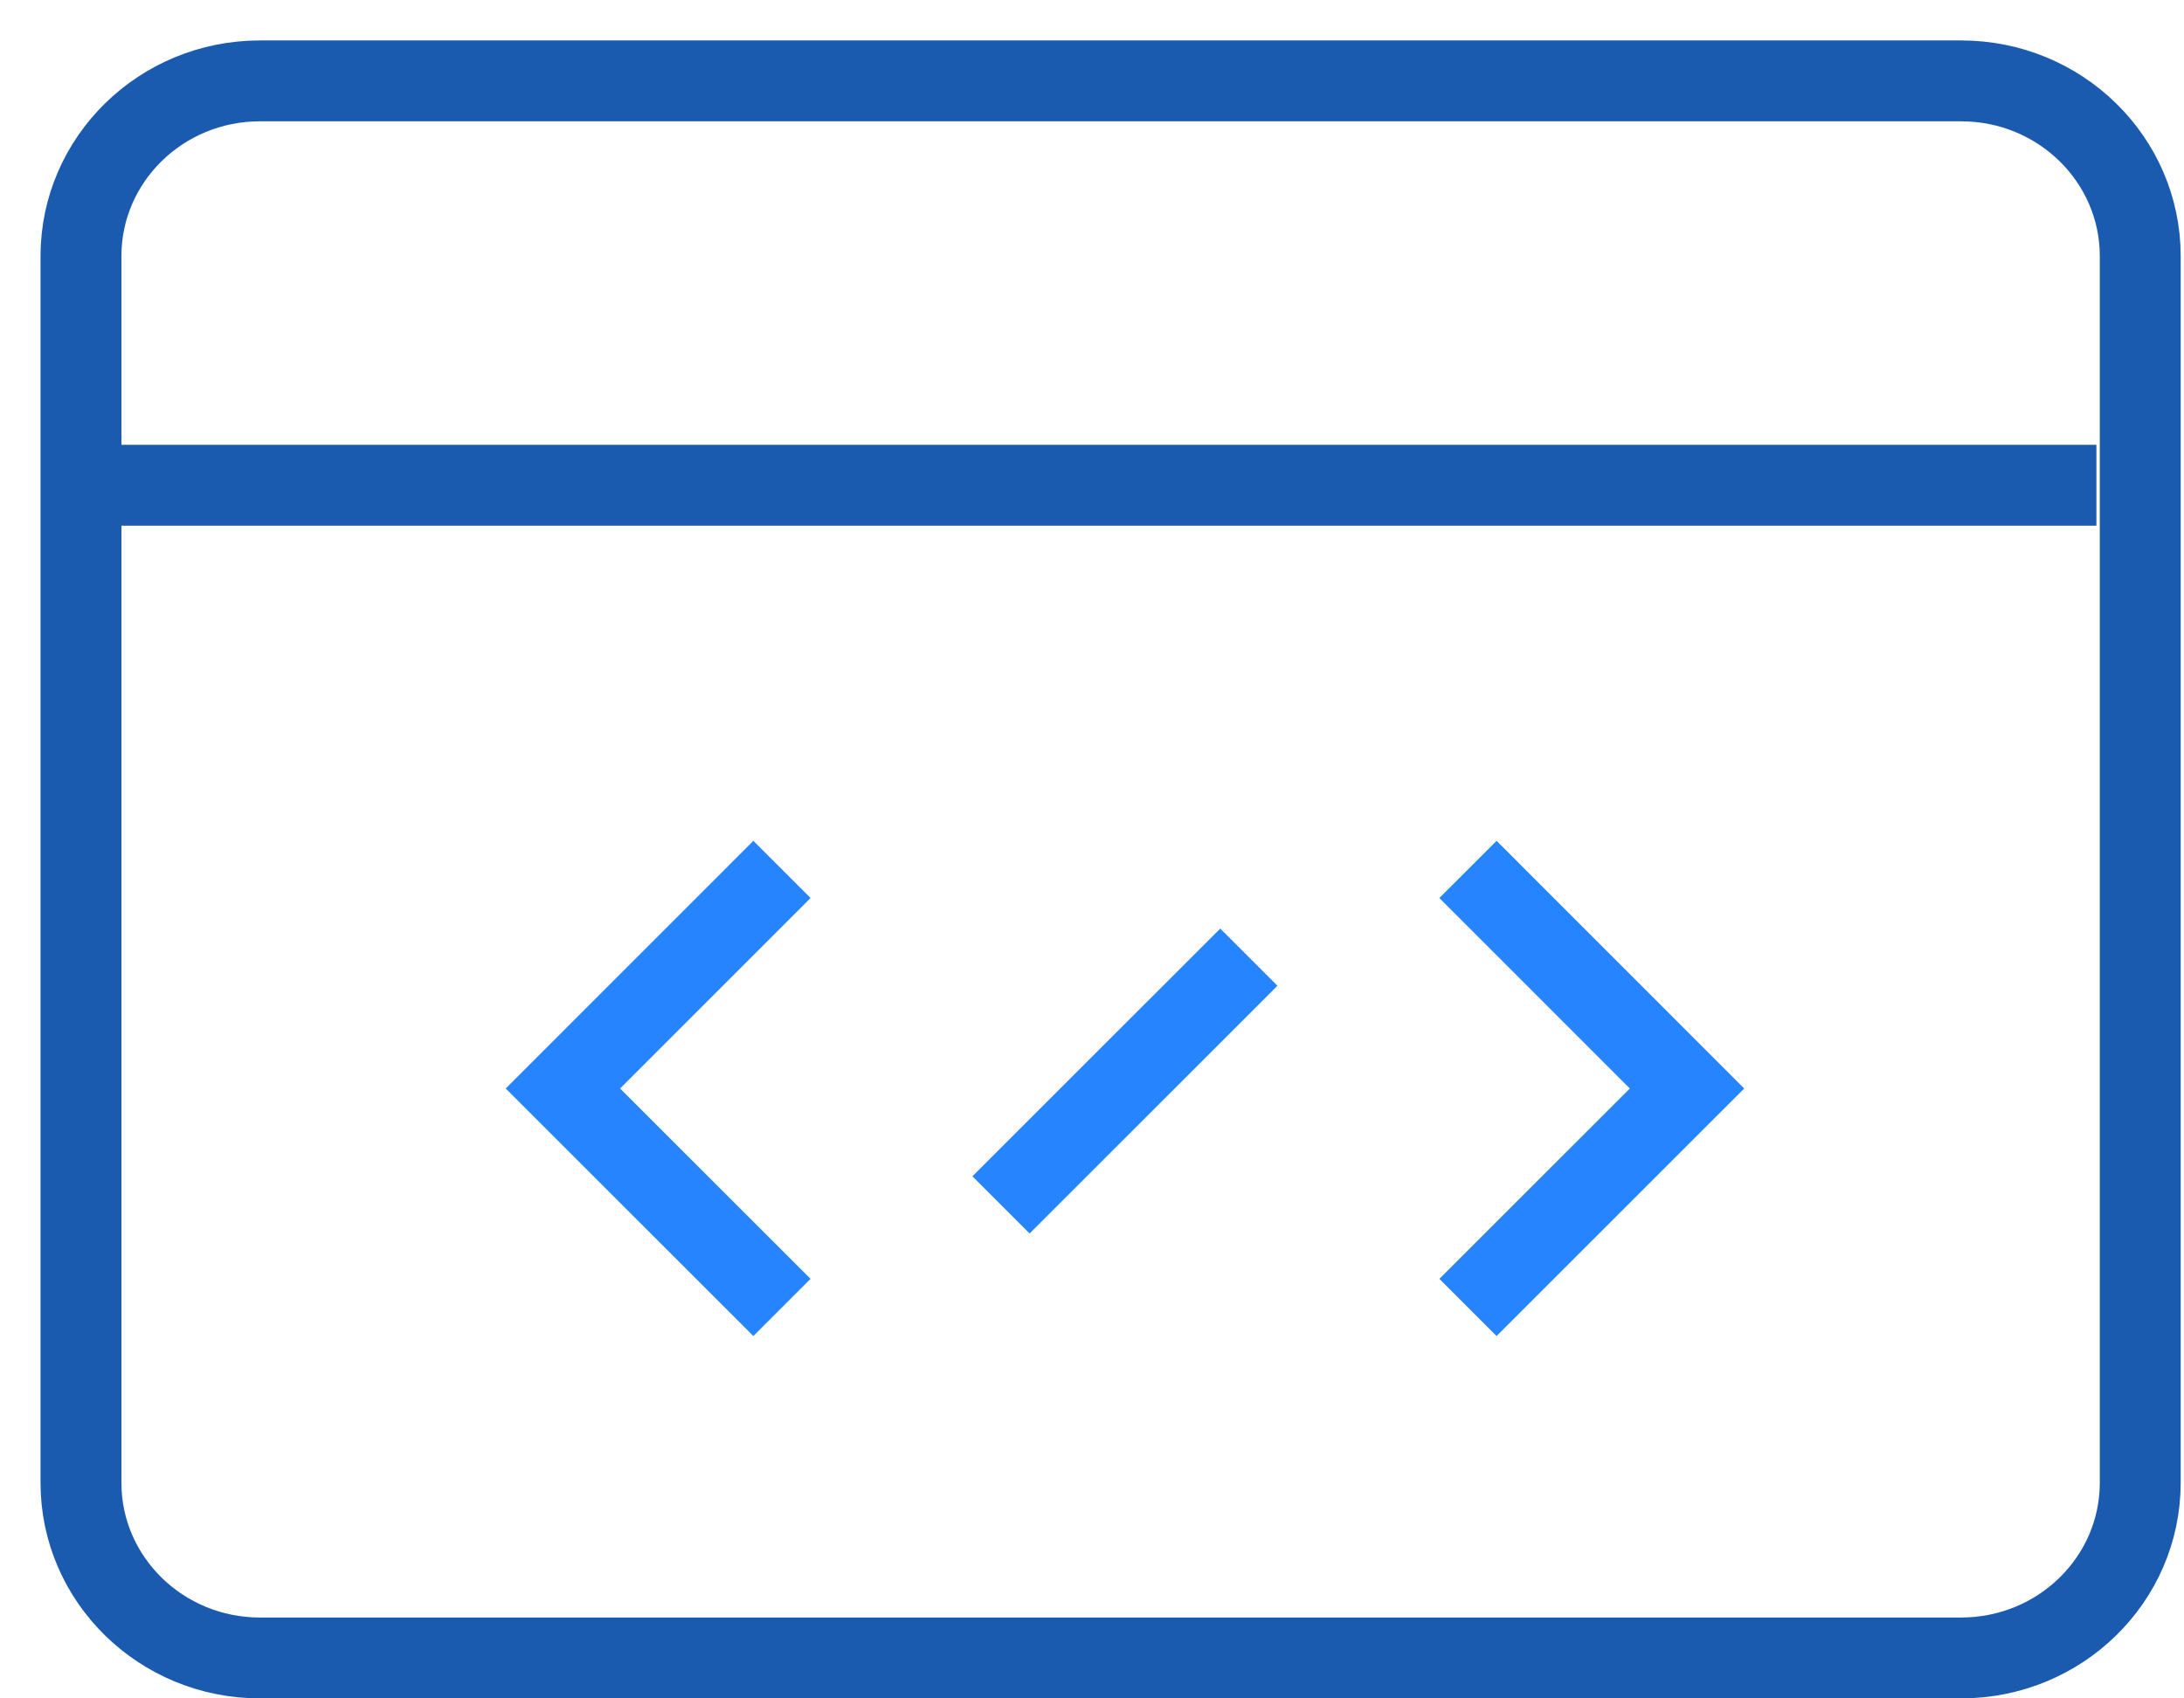 <?xml version="1.0" encoding="UTF-8" standalone="no"?>
<svg width="27px" height="21px" viewBox="0 0 27 21" version="1.1" xmlns="http://www.w3.org/2000/svg" xmlns:xlink="http://www.w3.org/1999/xlink">
    <!-- Generator: Sketch 40 (33762) - http://www.bohemiancoding.com/sketch -->
    <title>Page 1</title>
    <desc>Created with Sketch.</desc>
    <defs></defs>
    <g id="Page-1" stroke="none" stroke-width="1" fill="none" fill-rule="evenodd">
        <g transform="translate(1, 1)">
            <path d="M25.459,17.334 C25.459,18.529 24.468,19.5 23.244,19.5 L2.213,19.5 C0.992,19.5 0.001,18.529 0.001,17.334 L0.001,2.167 C0.001,0.971 0.992,0 2.213,0 L23.244,0 C24.468,0 25.459,0.971 25.459,2.167 L25.459,17.334 L25.459,17.334 Z" id="Stroke-1" stroke="#1A5BB0"></path>
            <path d="M0,5 L24.917,5" id="Stroke-3" stroke="#1A5BB0"></path>
            <polyline id="Stroke-5" stroke="#2684FF" points="17.148 9.75 19.856 12.459 17.148 15.166"></polyline>
            <path d="M11.375,13.898 L14.439,10.835" id="Stroke-7" stroke="#2684FF"></path>
            <polyline id="Stroke-9" stroke="#2684FF" points="8.667 15.166 5.959 12.459 8.667 9.75"></polyline>
        </g>
    </g>
</svg>
